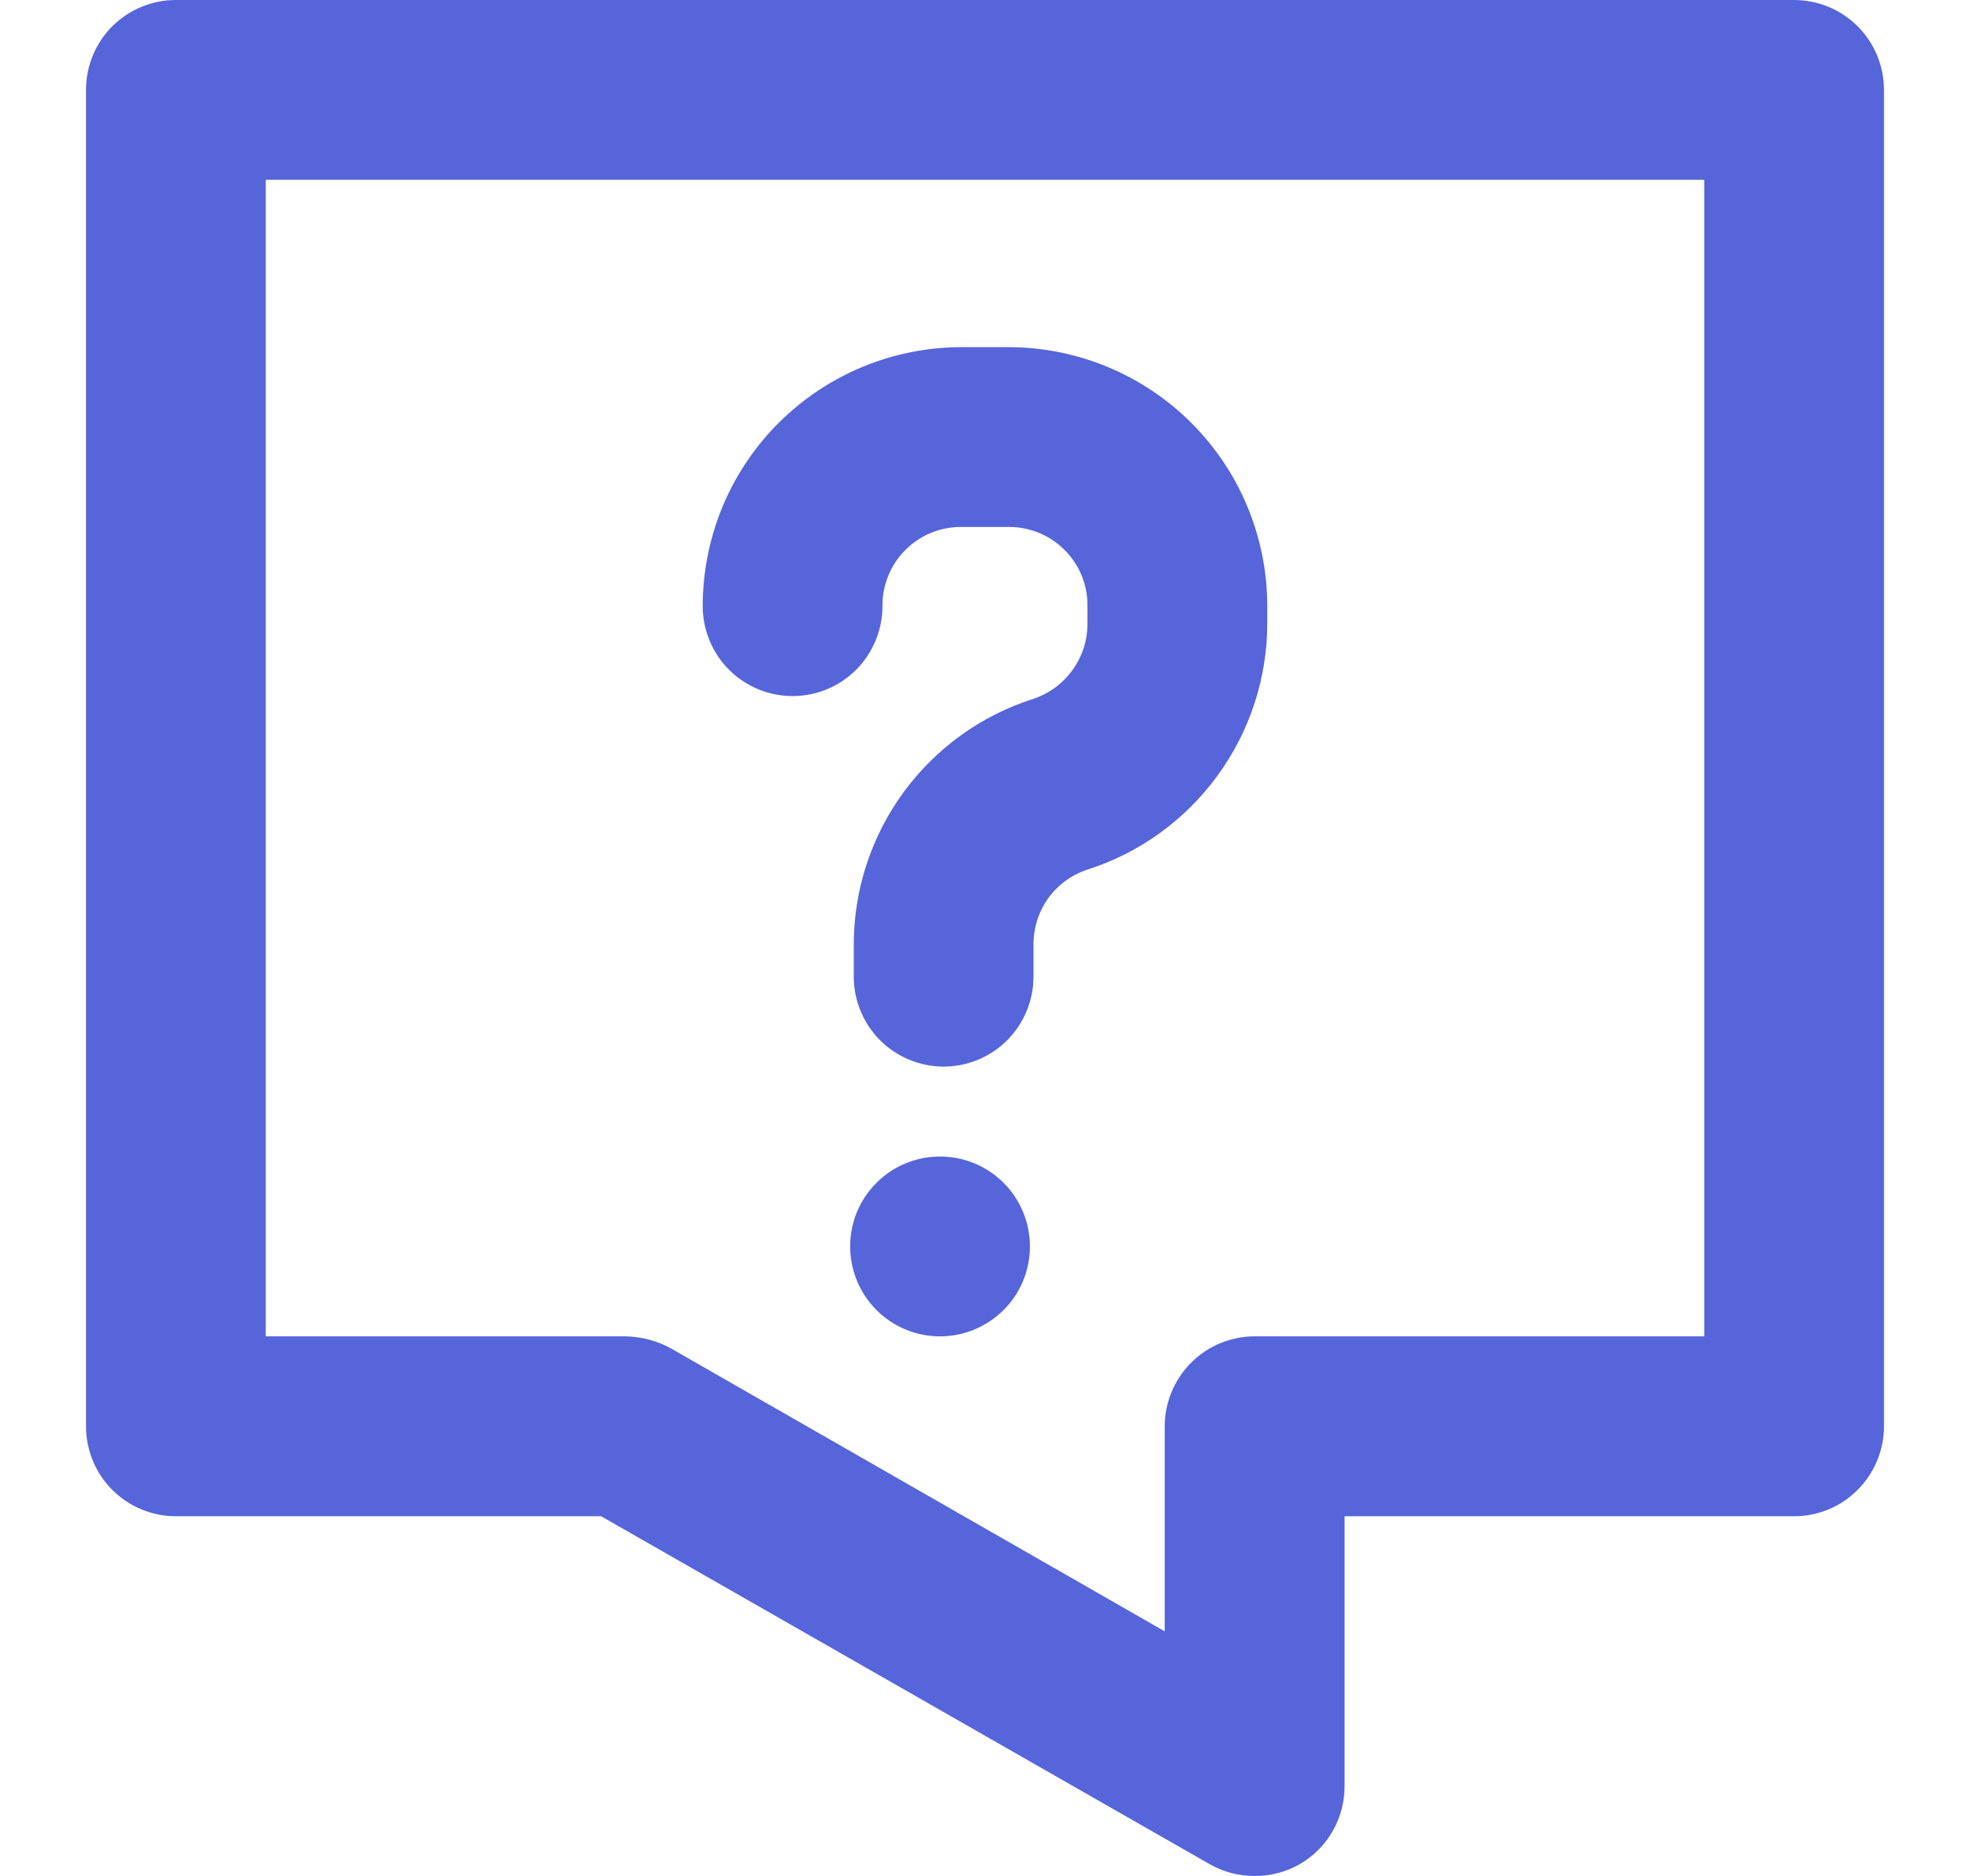 <svg width="21" height="20" viewBox="0 0 21 20" fill="none" xmlns="http://www.w3.org/2000/svg">
<path d="M19.125 -0H1.875C1.621 -0 1.377 0.101 1.197 0.28C1.017 0.46 0.917 0.704 0.917 0.958V15.206C0.917 15.46 1.017 15.704 1.197 15.884C1.377 16.064 1.621 16.165 1.875 16.165H6.408L12.896 19.875C13.042 19.958 13.207 20.001 13.375 20C13.543 20.001 13.708 19.958 13.854 19.875C14 19.791 14.122 19.669 14.206 19.522C14.29 19.376 14.334 19.21 14.333 19.041V16.165H19.125C19.379 16.165 19.623 16.064 19.802 15.884C19.982 15.704 20.083 15.46 20.083 15.206V0.958C20.083 0.704 19.982 0.46 19.802 0.28C19.623 0.101 19.379 -0 19.125 -0ZM18.167 14.247H13.375C13.121 14.247 12.877 14.348 12.697 14.528C12.518 14.708 12.416 14.952 12.416 15.206V17.392L7.146 14.372C6.998 14.292 6.834 14.25 6.667 14.247H2.833V1.917H18.167V14.247ZM7.491 6.462C7.491 5.73 7.781 5.027 8.299 4.51C8.817 3.992 9.519 3.701 10.251 3.701H10.749C11.481 3.701 12.183 3.992 12.701 4.51C13.218 5.027 13.509 5.73 13.509 6.462V6.644C13.509 7.229 13.323 7.798 12.978 8.27C12.634 8.742 12.149 9.093 11.592 9.271C11.425 9.326 11.279 9.432 11.175 9.575C11.072 9.718 11.017 9.89 11.017 10.067V10.412C11.017 10.666 10.916 10.91 10.737 11.09C10.557 11.27 10.313 11.371 10.059 11.371C9.805 11.371 9.561 11.27 9.381 11.09C9.202 10.91 9.101 10.666 9.101 10.412V10.067C9.102 9.484 9.288 8.916 9.632 8.446C9.977 7.975 10.462 7.626 11.017 7.45C11.186 7.393 11.332 7.285 11.435 7.14C11.539 6.995 11.594 6.822 11.592 6.644V6.462C11.594 6.351 11.573 6.241 11.531 6.138C11.489 6.035 11.427 5.941 11.348 5.863C11.27 5.784 11.176 5.722 11.073 5.68C10.97 5.638 10.86 5.617 10.749 5.618H10.251C10.14 5.617 10.029 5.638 9.926 5.68C9.824 5.722 9.73 5.784 9.652 5.863C9.573 5.941 9.511 6.035 9.469 6.138C9.427 6.241 9.406 6.351 9.407 6.462C9.407 6.716 9.306 6.96 9.127 7.14C8.947 7.32 8.703 7.421 8.449 7.421C8.195 7.421 7.951 7.32 7.771 7.14C7.592 6.96 7.491 6.716 7.491 6.462ZM10.979 13.288C10.979 13.478 10.923 13.663 10.818 13.821C10.712 13.979 10.562 14.101 10.387 14.174C10.212 14.247 10.02 14.266 9.834 14.229C9.648 14.192 9.477 14.1 9.343 13.966C9.209 13.832 9.118 13.661 9.081 13.475C9.044 13.289 9.063 13.097 9.135 12.921C9.208 12.746 9.331 12.597 9.488 12.491C9.646 12.386 9.831 12.33 10.021 12.33C10.275 12.33 10.519 12.431 10.698 12.61C10.878 12.79 10.979 13.034 10.979 13.288Z" fill="#5765DB"/>
</svg>
